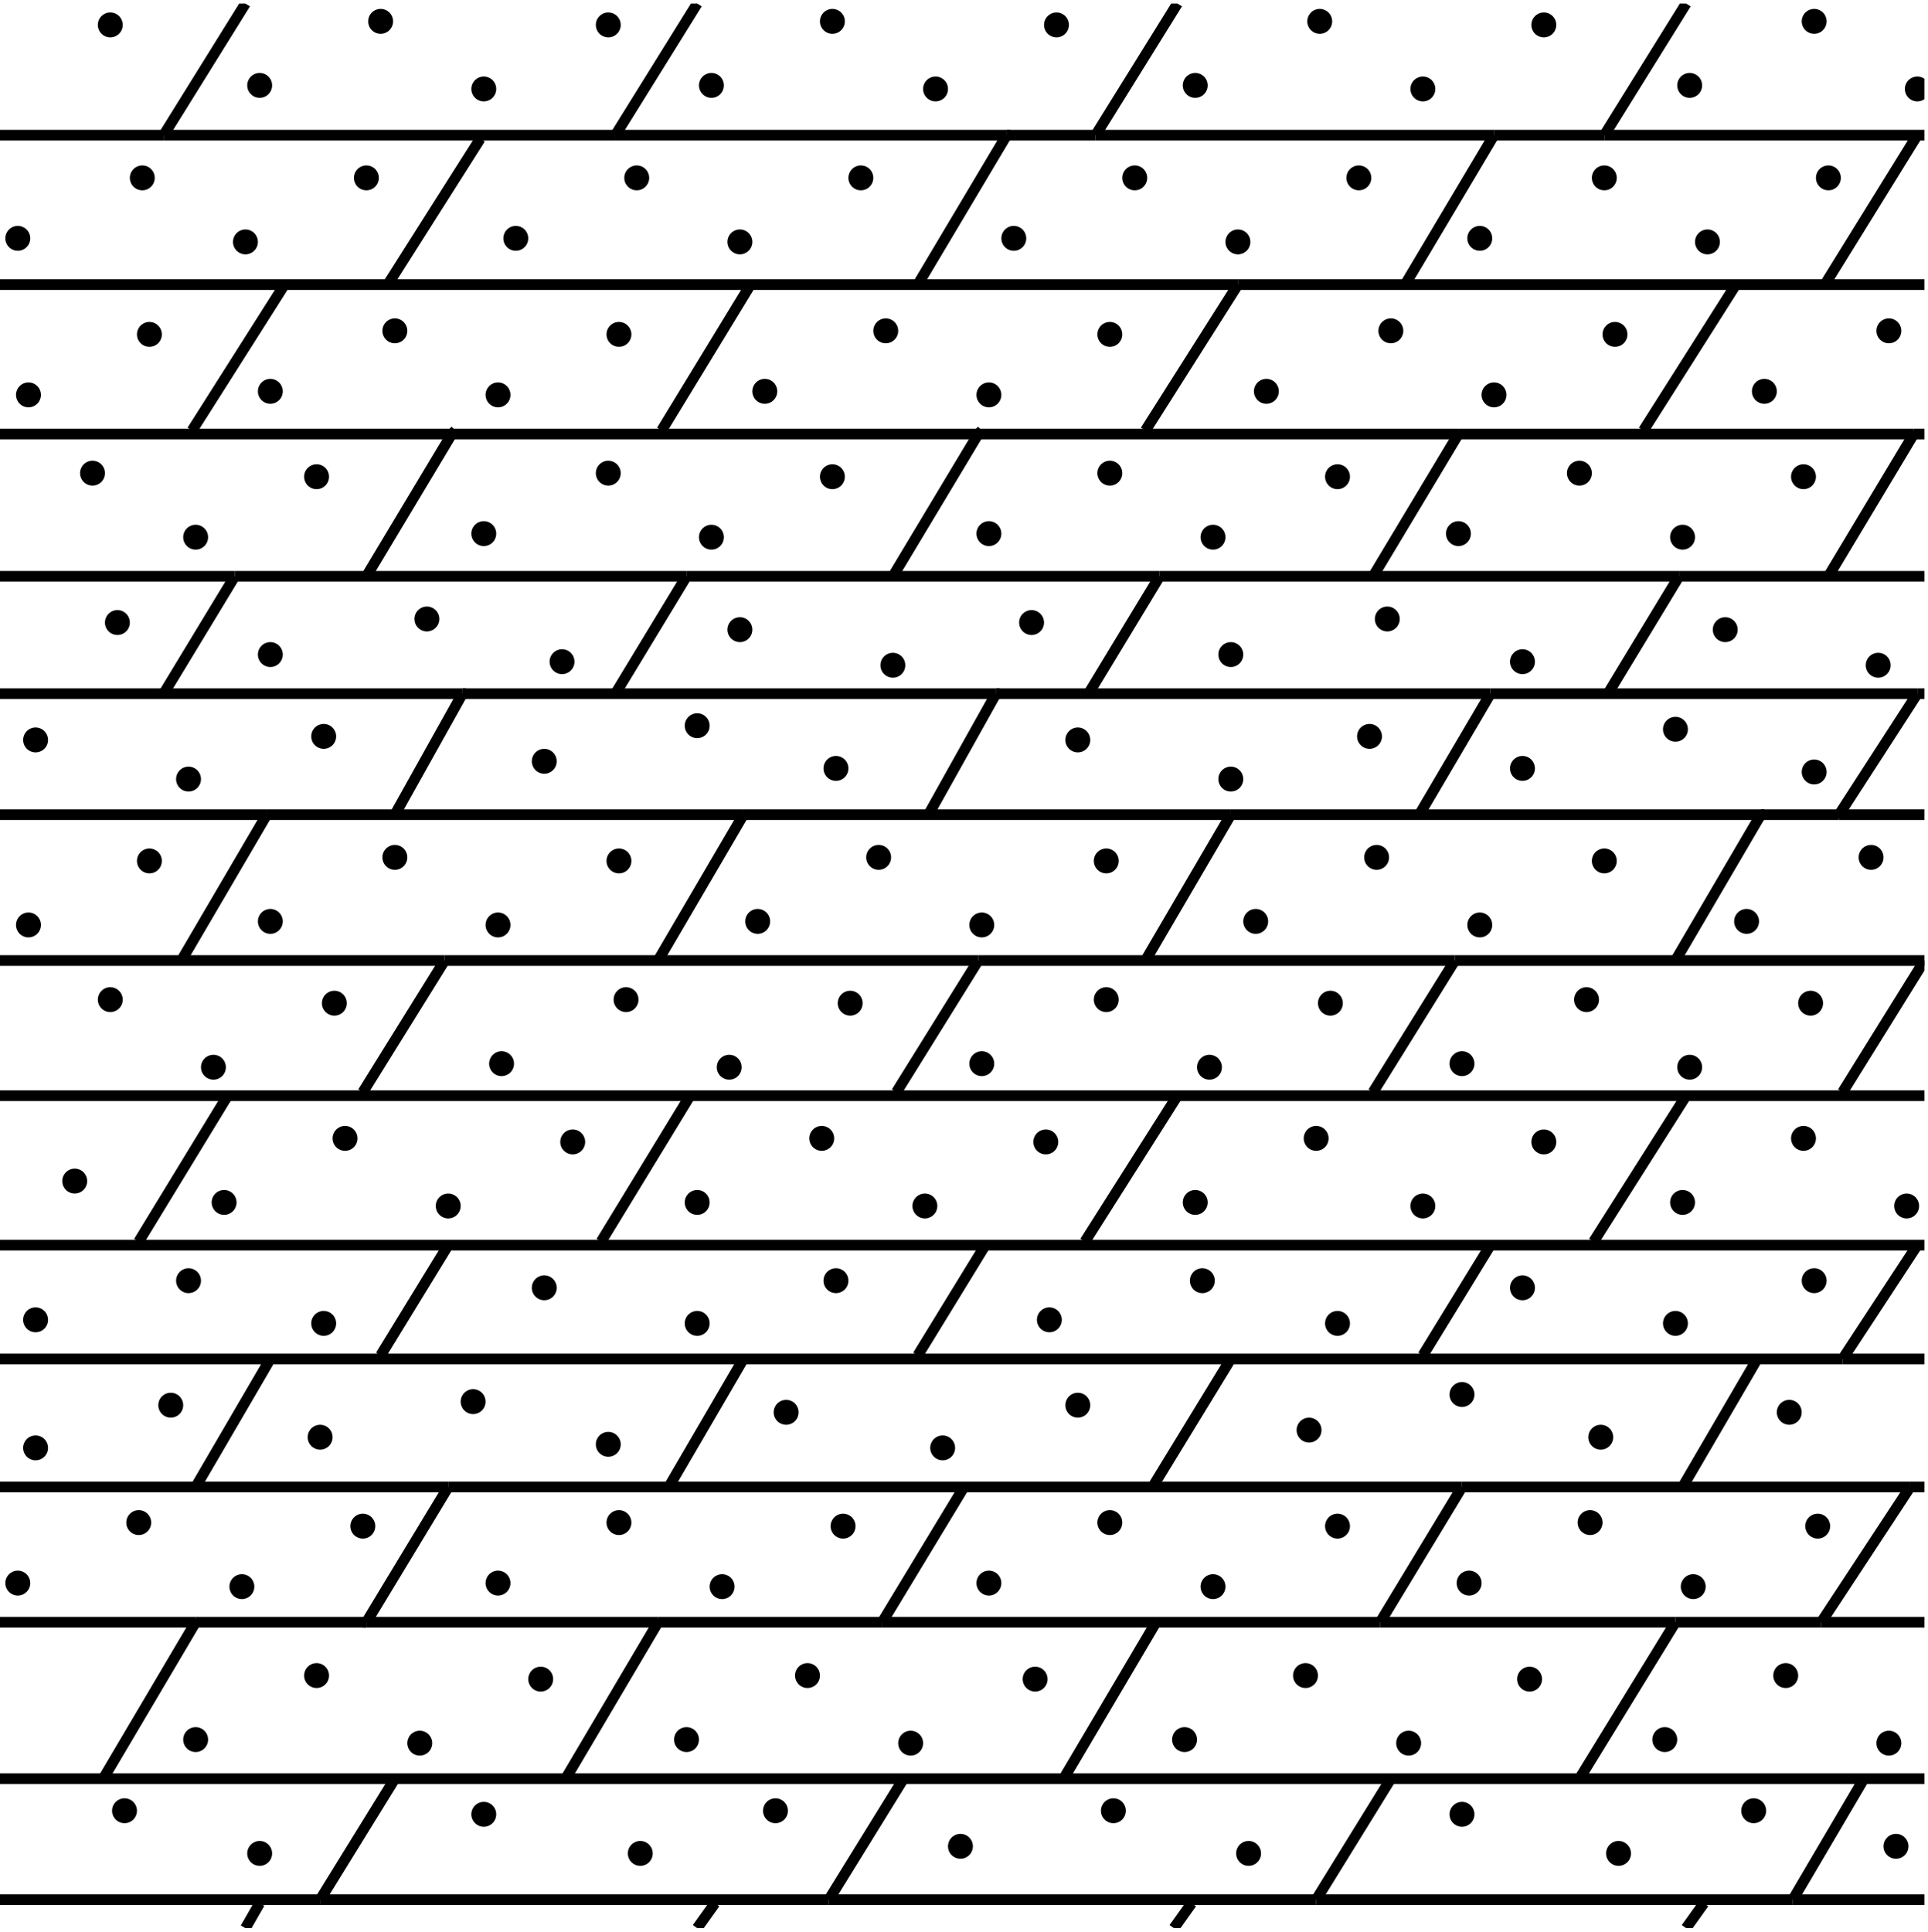 <!-- Generator: Adobe Illustrator 22.1.0, SVG Export Plug-In  -->
<svg version="1.1"
     xmlns="http://www.w3.org/2000/svg" xmlns:xlink="http://www.w3.org/1999/xlink" xmlns:a="http://ns.adobe.com/AdobeSVGViewerExtensions/3.0/"
     x="0px" y="0px" width="54.2px" height="54.3px" viewBox="0 0 54.2 54.3" style="enable-background:new 0 0 54.2 54.3;"
     xml:space="preserve">
<style type="text/css">
    .st0{clip-path:url(#SVGID_2_);fill:none;stroke:#000000;stroke-width:0.3;}
    .st1{clip-path:url(#SVGID_2_);fill:none;stroke:#000000;stroke-width:0.7;stroke-linecap:round;}
    .st2{clip-path:url(#SVGID_4_);fill:none;stroke:#000000;stroke-width:0.3;}
    .st3{clip-path:url(#SVGID_4_);fill:none;stroke:#000000;stroke-width:0.7;stroke-linecap:round;}
</style>
<defs>
</defs>
<g>
    <defs>
        <rect id="SVGID_1_" y="0.1" width="54.1" height="54.1"/>
    </defs>
    <clipPath id="SVGID_2_">
        <use xlink:href="#SVGID_1_"  style="overflow:visible;"/>
    </clipPath>
    <line class="st0" x1="30.8" y1="3.8" x2="28.3" y2="3.8"/>
    <line class="st0" x1="17.3" y1="3.8" x2="28.3" y2="3.8"/>
    <line class="st0" x1="4.6" y1="3.8" x2="17.3" y2="3.8"/>
    <line class="st0" x1="42" y1="3.8" x2="45.1" y2="3.8"/>
    <line class="st0" x1="42" y1="3.8" x2="30.8" y2="3.8"/>
    <line class="st0" x1="54.1" y1="3.8" x2="45.1" y2="3.8"/>
    <line class="st0" x1="4.6" y1="3.8" x2="0" y2="3.8"/>
    <line class="st0" x1="8" y1="8" x2="0" y2="8"/>
    <line class="st0" x1="34.8" y1="8" x2="8" y2="8"/>
    <line class="st0" x1="54.1" y1="8" x2="34.8" y2="8"/>
    <line class="st0" x1="27.5" y1="12.2" x2="12.7" y2="12.2"/>
    <line class="st0" x1="53.8" y1="12.2" x2="54.1" y2="12.2"/>
    <line class="st0" x1="41" y1="12.2" x2="53.8" y2="12.2"/>
    <line class="st0" x1="27.5" y1="12.2" x2="41" y2="12.2"/>
    <line class="st0" x1="12.7" y1="12.2" x2="0" y2="12.2"/>
    <line class="st0" x1="54.2" y1="41.8" x2="54.1" y2="41.8"/>
    <line class="st0" x1="12.6" y1="41.8" x2="27.1" y2="41.8"/>
    <line class="st0" x1="12.6" y1="41.8" x2="0" y2="41.8"/>
    <line class="st0" x1="53.7" y1="41.8" x2="54.1" y2="41.8"/>
    <line class="st0" x1="27.1" y1="41.8" x2="41.1" y2="41.8"/>
    <line class="st0" x1="41.1" y1="41.8" x2="53.7" y2="41.8"/>
    <line class="st0" x1="32.5" y1="45.6" x2="24.8" y2="45.6"/>
    <line class="st0" x1="18.5" y1="45.6" x2="24.8" y2="45.6"/>
    <line class="st0" x1="5.5" y1="45.6" x2="0" y2="45.6"/>
    <line class="st0" x1="51.2" y1="45.6" x2="54.1" y2="45.6"/>
    <line class="st0" x1="47.1" y1="45.6" x2="38.8" y2="45.6"/>
    <line class="st0" x1="5.5" y1="45.6" x2="10.3" y2="45.6"/>
    <line class="st0" x1="10.3" y1="45.6" x2="18.5" y2="45.6"/>
    <line class="st0" x1="32.5" y1="45.6" x2="38.8" y2="45.6"/>
    <line class="st0" x1="51.2" y1="45.6" x2="47.1" y2="45.6"/>
    <line class="st0" x1="32.6" y1="16.2" x2="19.3" y2="16.2"/>
    <line class="st0" x1="6.6" y1="16.2" x2="0" y2="16.2"/>
    <line class="st0" x1="47.2" y1="16.2" x2="54.1" y2="16.2"/>
    <line class="st0" x1="6.6" y1="16.2" x2="19.3" y2="16.2"/>
    <line class="st0" x1="47.2" y1="16.2" x2="32.6" y2="16.2"/>
    <line class="st0" x1="53.9" y1="19.5" x2="41.9" y2="19.5"/>
    <line class="st0" x1="53.9" y1="19.5" x2="54.1" y2="19.5"/>
    <line class="st0" x1="28" y1="19.5" x2="13" y2="19.5"/>
    <line class="st0" x1="28" y1="19.5" x2="41.9" y2="19.5"/>
    <line class="st0" x1="13" y1="19.5" x2="0" y2="19.5"/>
    <line class="st0" x1="34.6" y1="22.9" x2="20.9" y2="22.9"/>
    <line class="st0" x1="51.7" y1="22.9" x2="54.1" y2="22.9"/>
    <line class="st0" x1="7.5" y1="22.9" x2="0" y2="22.9"/>
    <line class="st0" x1="34.6" y1="22.9" x2="49.5" y2="22.9"/>
    <line class="st0" x1="51.7" y1="22.9" x2="49.5" y2="22.9"/>
    <line class="st0" x1="7.5" y1="22.9" x2="20.9" y2="22.9"/>
    <line class="st0" x1="54.1" y1="27" x2="40.9" y2="27"/>
    <line class="st0" x1="54.1" y1="27" x2="54.1" y2="27"/>
    <line class="st0" x1="27.5" y1="27" x2="12.5" y2="27"/>
    <line class="st0" x1="12.5" y1="27" x2="0" y2="27"/>
    <line class="st0" x1="40.9" y1="27" x2="27.5" y2="27"/>
    <line class="st0" x1="54.1" y1="30.8" x2="0" y2="30.8"/>
    <line class="st0" x1="54.1" y1="35" x2="0" y2="35"/>
    <line class="st0" x1="51.8" y1="38.2" x2="54.1" y2="38.2"/>
    <line class="st0" x1="51.8" y1="38.2" x2="0" y2="38.2"/>
    <line class="st0" x1="50.4" y1="53.4" x2="54.1" y2="53.4"/>
    <line class="st0" x1="9" y1="53.4" x2="0" y2="53.4"/>
    <line class="st0" x1="23.3" y1="53.4" x2="37" y2="53.4"/>
    <line class="st0" x1="9" y1="53.4" x2="23.3" y2="53.4"/>
    <line class="st0" x1="37" y1="53.4" x2="50.4" y2="53.4"/>
    <line class="st0" x1="54.1" y1="50" x2="0" y2="50"/>
    <line class="st0" x1="5.5" y1="45.6" x2="2.9" y2="50"/>
    <line class="st0" x1="5.5" y1="45.6" x2="5.5" y2="45.5"/>
    <line class="st0" x1="15.9" y1="50" x2="18.5" y2="45.6"/>
    <line class="st0" x1="18.5" y1="45.6" x2="18.5" y2="45.5"/>
    <line class="st0" x1="32.5" y1="45.6" x2="29.9" y2="50"/>
    <line class="st0" x1="32.5" y1="45.6" x2="32.5" y2="45.5"/>
    <line class="st0" x1="47.1" y1="45.6" x2="44.4" y2="50"/>
    <line class="st0" x1="50.4" y1="53.4" x2="52.4" y2="50"/>
    <line class="st0" x1="50.4" y1="53.4" x2="50.4" y2="53.4"/>
    <line class="st0" x1="37" y1="53.4" x2="39.1" y2="50"/>
    <line class="st0" x1="37" y1="53.4" x2="37" y2="53.4"/>
    <line class="st0" x1="23.3" y1="53.4" x2="25.4" y2="50"/>
    <line class="st0" x1="23.3" y1="53.4" x2="23.3" y2="53.4"/>
    <line class="st0" x1="9" y1="53.4" x2="9" y2="53.4"/>
    <line class="st0" x1="9" y1="53.4" x2="11.1" y2="50"/>
    <line class="st0" x1="51.2" y1="45.6" x2="51.2" y2="45.6"/>
    <line class="st0" x1="53.7" y1="41.8" x2="53.7" y2="41.8"/>
    <line class="st0" x1="51.2" y1="45.6" x2="53.7" y2="41.8"/>
    <line class="st0" x1="47.3" y1="41.8" x2="49.4" y2="38.2"/>
    <line class="st0" x1="44.8" y1="34.9" x2="47.4" y2="30.8"/>
    <line class="st0" x1="51.8" y1="38.2" x2="51.8" y2="38.2"/>
    <line class="st0" x1="51.8" y1="38.2" x2="53.9" y2="35"/>
    <line class="st0" x1="54.1" y1="27" x2="51.8" y2="30.7"/>
    <line class="st0" x1="54.1" y1="27" x2="54.1" y2="27"/>
    <line class="st0" x1="49.5" y1="22.9" x2="47.1" y2="27"/>
    <line class="st0" x1="49.5" y1="22.9" x2="49.6" y2="22.9"/>
    <line class="st0" x1="53.9" y1="19.5" x2="53.9" y2="19.5"/>
    <line class="st0" x1="51.7" y1="22.9" x2="53.9" y2="19.5"/>
    <line class="st0" x1="51.7" y1="22.9" x2="51.7" y2="23"/>
    <line class="st0" x1="47.2" y1="16.2" x2="47.2" y2="16.2"/>
    <line class="st0" x1="47.2" y1="16.2" x2="45.2" y2="19.5"/>
    <line class="st0" x1="51.4" y1="16.2" x2="53.8" y2="12.2"/>
    <line class="st0" x1="53.8" y1="12.2" x2="53.8" y2="12.1"/>
    <line class="st0" x1="46.2" y1="12.1" x2="48.8" y2="8"/>
    <line class="st0" x1="53.9" y1="3.8" x2="51.3" y2="8"/>
    <line class="st0" x1="45.1" y1="3.8" x2="45.1" y2="3.8"/>
    <line class="st0" x1="45.1" y1="3.8" x2="47.4" y2="0.1"/>
    <line class="st0" x1="38.8" y1="45.6" x2="38.8" y2="45.6"/>
    <line class="st0" x1="38.8" y1="45.6" x2="41.1" y2="41.8"/>
    <line class="st0" x1="41.1" y1="41.8" x2="41.1" y2="41.8"/>
    <line class="st0" x1="27.1" y1="41.8" x2="27.1" y2="41.8"/>
    <line class="st0" x1="24.8" y1="45.6" x2="24.8" y2="45.6"/>
    <line class="st0" x1="24.8" y1="45.6" x2="27.1" y2="41.8"/>
    <line class="st0" x1="12.6" y1="41.8" x2="10.3" y2="45.6"/>
    <line class="st0" x1="12.6" y1="41.8" x2="12.6" y2="41.8"/>
    <line class="st0" x1="10.2" y1="45.6" x2="10.3" y2="45.6"/>
    <line class="st0" x1="32.4" y1="41.8" x2="34.6" y2="38.2"/>
    <line class="st0" x1="18.8" y1="41.8" x2="20.9" y2="38.2"/>
    <line class="st0" x1="5.5" y1="41.8" x2="7.6" y2="38.2"/>
    <line class="st0" x1="40" y1="38.1" x2="41.9" y2="35"/>
    <line class="st0" x1="25.8" y1="38.1" x2="27.7" y2="35"/>
    <line class="st0" x1="10.7" y1="38.1" x2="12.6" y2="35"/>
    <line class="st0" x1="30.5" y1="34.9" x2="33.1" y2="30.8"/>
    <line class="st0" x1="16.9" y1="34.9" x2="19.4" y2="30.8"/>
    <line class="st0" x1="3.9" y1="34.9" x2="6.4" y2="30.8"/>
    <line class="st0" x1="40.9" y1="27" x2="40.9" y2="27"/>
    <line class="st0" x1="40.9" y1="27" x2="38.6" y2="30.7"/>
    <line class="st0" x1="27.5" y1="27" x2="27.5" y2="27"/>
    <line class="st0" x1="27.5" y1="27" x2="25.2" y2="30.7"/>
    <line class="st0" x1="12.5" y1="27" x2="10.2" y2="30.7"/>
    <line class="st0" x1="12.5" y1="27" x2="12.5" y2="27"/>
    <line class="st0" x1="34.6" y1="22.9" x2="34.6" y2="22.9"/>
    <line class="st0" x1="34.6" y1="22.9" x2="32.2" y2="27"/>
    <line class="st0" x1="18.5" y1="27" x2="20.9" y2="22.9"/>
    <line class="st0" x1="20.9" y1="22.9" x2="20.9" y2="22.9"/>
    <line class="st0" x1="7.5" y1="22.9" x2="7.5" y2="22.9"/>
    <line class="st0" x1="7.5" y1="22.9" x2="5.1" y2="27"/>
    <line class="st0" x1="41.9" y1="19.5" x2="41.9" y2="19.5"/>
    <line class="st0" x1="39.9" y1="22.9" x2="41.9" y2="19.5"/>
    <line class="st0" x1="28" y1="19.5" x2="26.1" y2="22.9"/>
    <line class="st0" x1="28" y1="19.5" x2="28.1" y2="19.5"/>
    <line class="st0" x1="13" y1="19.5" x2="13.1" y2="19.5"/>
    <line class="st0" x1="13" y1="19.5" x2="11.1" y2="22.9"/>
    <line class="st0" x1="32.6" y1="16.2" x2="30.6" y2="19.5"/>
    <line class="st0" x1="32.6" y1="16.2" x2="32.6" y2="16.2"/>
    <line class="st0" x1="19.3" y1="16.2" x2="19.3" y2="16.2"/>
    <line class="st0" x1="17.3" y1="19.5" x2="19.3" y2="16.2"/>
    <line class="st0" x1="6.6" y1="16.2" x2="4.6" y2="19.5"/>
    <line class="st0" x1="6.6" y1="16.2" x2="6.6" y2="16.2"/>
    <line class="st0" x1="41" y1="12.2" x2="41" y2="12.1"/>
    <line class="st0" x1="38.6" y1="16.2" x2="41" y2="12.2"/>
    <line class="st0" x1="27.5" y1="12.2" x2="27.6" y2="12.1"/>
    <line class="st0" x1="27.5" y1="12.2" x2="25.1" y2="16.2"/>
    <line class="st0" x1="12.7" y1="12.2" x2="10.3" y2="16.2"/>
    <line class="st0" x1="12.7" y1="12.2" x2="12.8" y2="12.1"/>
    <line class="st0" x1="34.8" y1="8" x2="34.8" y2="8"/>
    <line class="st0" x1="34.8" y1="8" x2="32.2" y2="12.1"/>
    <line class="st0" x1="18.6" y1="12.1" x2="21.1" y2="8"/>
    <line class="st0" x1="8" y1="8" x2="8" y2="8"/>
    <line class="st0" x1="8" y1="8" x2="5.4" y2="12.1"/>
    <line class="st0" x1="42" y1="3.8" x2="42" y2="3.8"/>
    <line class="st0" x1="42" y1="3.8" x2="39.5" y2="8"/>
    <line class="st0" x1="25.8" y1="8" x2="28.3" y2="3.8"/>
    <line class="st0" x1="28.4" y1="3.8" x2="28.3" y2="3.8"/>
    <line class="st0" x1="13.5" y1="3.9" x2="10.9" y2="8"/>
    <line class="st0" x1="30.8" y1="3.8" x2="30.8" y2="3.8"/>
    <line class="st0" x1="30.8" y1="3.8" x2="33.1" y2="0.1"/>
    <line class="st0" x1="17.3" y1="3.8" x2="17.3" y2="3.8"/>
    <line class="st0" x1="17.3" y1="3.8" x2="19.6" y2="0.1"/>
    <line class="st0" x1="4.6" y1="3.8" x2="4.6" y2="3.8"/>
    <line class="st0" x1="6.9" y1="0.1" x2="4.6" y2="3.8"/>
    <line class="st0" x1="47.9" y1="53.5" x2="47.4" y2="54.2"/>
    <line class="st0" x1="33.5" y1="53.5" x2="33" y2="54.2"/>
    <line class="st0" x1="20.1" y1="53.5" x2="19.6" y2="54.2"/>
    <line class="st0" x1="7.3" y1="53.5" x2="6.9" y2="54.2"/>
    <line class="st1" x1="33.6" y1="33.8" x2="33.6" y2="33.8"/>
    <line class="st1" x1="37" y1="32" x2="37" y2="32"/>
    <line class="st1" x1="40" y1="33.9" x2="40" y2="33.9"/>
    <line class="st1" x1="43.4" y1="32.1" x2="43.4" y2="32.1"/>
    <line class="st1" x1="19.6" y1="33.8" x2="19.6" y2="33.8"/>
    <line class="st1" x1="23.1" y1="32" x2="23.1" y2="32"/>
    <line class="st1" x1="26" y1="33.9" x2="26" y2="33.9"/>
    <line class="st1" x1="29.4" y1="32.1" x2="29.4" y2="32.1"/>
    <line class="st1" x1="6.3" y1="33.8" x2="6.3" y2="33.8"/>
    <line class="st1" x1="9.7" y1="32" x2="9.7" y2="32"/>
    <line class="st1" x1="12.6" y1="33.9" x2="12.6" y2="33.9"/>
    <line class="st1" x1="16.1" y1="32.1" x2="16.1" y2="32.1"/>
    <line class="st1" x1="47.3" y1="33.8" x2="47.3" y2="33.8"/>
    <line class="st1" x1="50.7" y1="32" x2="50.7" y2="32"/>
    <line class="st1" x1="53.6" y1="33.9" x2="53.6" y2="33.9"/>
    <line class="st1" x1="41.3" y1="44.5" x2="41.3" y2="44.5"/>
    <line class="st1" x1="44.7" y1="42.8" x2="44.7" y2="42.8"/>
    <line class="st1" x1="47.6" y1="44.6" x2="47.6" y2="44.6"/>
    <line class="st1" x1="51.1" y1="42.9" x2="51.1" y2="42.9"/>
    <line class="st1" x1="27.8" y1="44.5" x2="27.8" y2="44.5"/>
    <line class="st1" x1="31.2" y1="42.8" x2="31.2" y2="42.8"/>
    <line class="st1" x1="34.1" y1="44.6" x2="34.1" y2="44.6"/>
    <line class="st1" x1="37.6" y1="42.9" x2="37.6" y2="42.9"/>
    <line class="st1" x1="14" y1="44.5" x2="14" y2="44.5"/>
    <line class="st1" x1="17.4" y1="42.8" x2="17.4" y2="42.8"/>
    <line class="st1" x1="20.3" y1="44.6" x2="20.3" y2="44.6"/>
    <line class="st1" x1="23.7" y1="42.9" x2="23.7" y2="42.9"/>
    <line class="st1" x1="0.5" y1="44.5" x2="0.5" y2="44.5"/>
    <line class="st1" x1="3.9" y1="42.8" x2="3.9" y2="42.8"/>
    <line class="st1" x1="6.8" y1="44.6" x2="6.8" y2="44.6"/>
    <line class="st1" x1="10.2" y1="42.9" x2="10.2" y2="42.9"/>
    <line class="st1" x1="5.5" y1="48.9" x2="5.5" y2="48.9"/>
    <line class="st1" x1="8.9" y1="47.1" x2="8.9" y2="47.1"/>
    <line class="st1" x1="11.8" y1="49" x2="11.8" y2="49"/>
    <line class="st1" x1="15.2" y1="47.2" x2="15.2" y2="47.2"/>
    <line class="st1" x1="19.3" y1="48.9" x2="19.3" y2="48.9"/>
    <line class="st1" x1="22.7" y1="47.1" x2="22.7" y2="47.1"/>
    <line class="st1" x1="25.6" y1="49" x2="25.6" y2="49"/>
    <line class="st1" x1="29.1" y1="47.2" x2="29.1" y2="47.2"/>
    <line class="st1" x1="33.3" y1="48.9" x2="33.3" y2="48.9"/>
    <line class="st1" x1="36.7" y1="47.1" x2="36.7" y2="47.1"/>
    <line class="st1" x1="39.6" y1="49" x2="39.6" y2="49"/>
    <line class="st1" x1="43" y1="47.2" x2="43" y2="47.2"/>
    <line class="st1" x1="41.1" y1="51" x2="41.1" y2="51"/>
    <line class="st1" x1="45.5" y1="52.1" x2="45.5" y2="52.1"/>
    <line class="st1" x1="49.3" y1="50.9" x2="49.3" y2="50.9"/>
    <line class="st1" x1="13.6" y1="51" x2="13.6" y2="51"/>
    <line class="st1" x1="18" y1="52.1" x2="18" y2="52.1"/>
    <line class="st1" x1="21.8" y1="50.9" x2="21.8" y2="50.9"/>
    <line class="st1" x1="22.1" y1="39.7" x2="22.1" y2="39.7"/>
    <line class="st1" x1="26.5" y1="40.7" x2="26.5" y2="40.7"/>
    <line class="st1" x1="30.3" y1="39.5" x2="30.3" y2="39.5"/>
    <line class="st1" x1="1" y1="40.7" x2="1" y2="40.7"/>
    <line class="st1" x1="4.8" y1="39.5" x2="4.8" y2="39.5"/>
    <line class="st1" x1="50.3" y1="39.7" x2="50.3" y2="39.7"/>
    <line class="st1" x1="42.8" y1="36.2" x2="42.8" y2="36.2"/>
    <line class="st1" x1="47.1" y1="37.2" x2="47.1" y2="37.2"/>
    <line class="st1" x1="51" y1="36" x2="51" y2="36"/>
    <line class="st1" x1="15.3" y1="36.2" x2="15.3" y2="36.2"/>
    <line class="st1" x1="19.6" y1="37.2" x2="19.6" y2="37.2"/>
    <line class="st1" x1="23.5" y1="36" x2="23.5" y2="36"/>
    <line class="st1" x1="30.3" y1="20.8" x2="30.3" y2="20.8"/>
    <line class="st1" x1="34.6" y1="21.9" x2="34.6" y2="21.9"/>
    <line class="st1" x1="38.5" y1="20.7" x2="38.5" y2="20.7"/>
    <line class="st1" x1="27" y1="51.9" x2="27" y2="51.9"/>
    <line class="st1" x1="31.3" y1="50.9" x2="31.3" y2="50.9"/>
    <line class="st1" x1="35.1" y1="52.1" x2="35.1" y2="52.1"/>
    <line class="st1" x1="3.5" y1="50.9" x2="3.5" y2="50.9"/>
    <line class="st1" x1="7.3" y1="52.1" x2="7.3" y2="52.1"/>
    <line class="st1" x1="53.3" y1="51.9" x2="53.3" y2="51.9"/>
    <line class="st1" x1="36.8" y1="40.2" x2="36.8" y2="40.2"/>
    <line class="st1" x1="41.1" y1="39.2" x2="41.1" y2="39.2"/>
    <line class="st1" x1="45" y1="40.4" x2="45" y2="40.4"/>
    <line class="st1" x1="9" y1="40.4" x2="9" y2="40.4"/>
    <line class="st1" x1="13.3" y1="39.4" x2="13.3" y2="39.4"/>
    <line class="st1" x1="17.1" y1="40.6" x2="17.1" y2="40.6"/>
    <line class="st1" x1="29.5" y1="37.1" x2="29.5" y2="37.1"/>
    <line class="st1" x1="33.8" y1="36" x2="33.8" y2="36"/>
    <line class="st1" x1="37.6" y1="37.2" x2="37.6" y2="37.2"/>
    <line class="st1" x1="1" y1="37.1" x2="1" y2="37.1"/>
    <line class="st1" x1="5.3" y1="36" x2="5.3" y2="36"/>
    <line class="st1" x1="9.1" y1="37.2" x2="9.1" y2="37.2"/>
    <line class="st1" x1="2.1" y1="33.2" x2="2.1" y2="33.2"/>
    <line class="st1" x1="15.3" y1="21.4" x2="15.3" y2="21.4"/>
    <line class="st1" x1="19.6" y1="20.4" x2="19.6" y2="20.4"/>
    <line class="st1" x1="23.5" y1="21.6" x2="23.5" y2="21.6"/>
    <line class="st1" x1="42.8" y1="21.6" x2="42.8" y2="21.6"/>
    <line class="st1" x1="47.1" y1="20.5" x2="47.1" y2="20.5"/>
    <line class="st1" x1="51" y1="21.7" x2="51" y2="21.7"/>
    <line class="st1" x1="34.6" y1="18.4" x2="34.6" y2="18.4"/>
    <line class="st1" x1="39" y1="17.4" x2="39" y2="17.4"/>
    <line class="st1" x1="42.8" y1="18.6" x2="42.8" y2="18.6"/>
    <line class="st1" x1="7.6" y1="18.4" x2="7.6" y2="18.4"/>
    <line class="st1" x1="12" y1="17.4" x2="12" y2="17.4"/>
    <line class="st1" x1="15.8" y1="18.6" x2="15.8" y2="18.6"/>
    <line class="st1" x1="1" y1="20.8" x2="1" y2="20.8"/>
    <line class="st1" x1="5.3" y1="21.9" x2="5.3" y2="21.9"/>
    <line class="st1" x1="9.1" y1="20.7" x2="9.1" y2="20.7"/>
    <line class="st1" x1="3.3" y1="17.5" x2="3.3" y2="17.5"/>
    <line class="st1" x1="48.5" y1="17.7" x2="48.5" y2="17.7"/>
    <line class="st1" x1="52.8" y1="18.7" x2="52.8" y2="18.7"/>
    <line class="st1" x1="20.8" y1="17.7" x2="20.8" y2="17.7"/>
    <line class="st1" x1="25.1" y1="18.7" x2="25.1" y2="18.7"/>
    <line class="st1" x1="29" y1="17.5" x2="29" y2="17.5"/>
    <line class="st1" x1="46.8" y1="48.9" x2="46.8" y2="48.9"/>
    <line class="st1" x1="50.2" y1="47.1" x2="50.2" y2="47.1"/>
    <line class="st1" x1="53.1" y1="49" x2="53.1" y2="49"/>
    <line class="st1" x1="41.1" y1="29.9" x2="41.1" y2="29.9"/>
    <line class="st1" x1="44.6" y1="28.1" x2="44.6" y2="28.1"/>
    <line class="st1" x1="47.5" y1="30" x2="47.5" y2="30"/>
    <line class="st1" x1="50.9" y1="28.2" x2="50.9" y2="28.2"/>
    <line class="st1" x1="27.6" y1="29.9" x2="27.6" y2="29.9"/>
    <line class="st1" x1="31.1" y1="28.1" x2="31.1" y2="28.1"/>
    <line class="st1" x1="34" y1="30" x2="34" y2="30"/>
    <line class="st1" x1="37.4" y1="28.2" x2="37.4" y2="28.2"/>
    <line class="st1" x1="14.1" y1="29.9" x2="14.1" y2="29.9"/>
    <line class="st1" x1="17.6" y1="28.1" x2="17.6" y2="28.1"/>
    <line class="st1" x1="20.5" y1="30" x2="20.5" y2="30"/>
    <line class="st1" x1="23.9" y1="28.2" x2="23.9" y2="28.2"/>
    <line class="st1" x1="3.1" y1="28.1" x2="3.1" y2="28.1"/>
    <line class="st1" x1="6" y1="30" x2="6" y2="30"/>
    <line class="st1" x1="9.4" y1="28.2" x2="9.4" y2="28.2"/>
    <line class="st1" x1="7.6" y1="25.9" x2="7.6" y2="25.9"/>
    <line class="st1" x1="11.1" y1="24.1" x2="11.1" y2="24.1"/>
    <line class="st1" x1="14" y1="26" x2="14" y2="26"/>
    <line class="st1" x1="17.4" y1="24.2" x2="17.4" y2="24.2"/>
    <line class="st1" x1="21.3" y1="25.9" x2="21.3" y2="25.9"/>
    <line class="st1" x1="24.7" y1="24.1" x2="24.7" y2="24.1"/>
    <line class="st1" x1="27.6" y1="26" x2="27.6" y2="26"/>
    <line class="st1" x1="31.1" y1="24.2" x2="31.1" y2="24.2"/>
    <line class="st1" x1="35.3" y1="25.9" x2="35.3" y2="25.9"/>
    <line class="st1" x1="38.7" y1="24.1" x2="38.7" y2="24.1"/>
    <line class="st1" x1="41.6" y1="26" x2="41.6" y2="26"/>
    <line class="st1" x1="45.1" y1="24.2" x2="45.1" y2="24.2"/>
    <line class="st1" x1="49.1" y1="25.9" x2="49.1" y2="25.9"/>
    <line class="st1" x1="52.6" y1="24.1" x2="52.6" y2="24.1"/>
    <line class="st1" x1="0.8" y1="26" x2="0.8" y2="26"/>
    <line class="st1" x1="4.2" y1="24.2" x2="4.2" y2="24.2"/>
    <line class="st1" x1="13.6" y1="15" x2="13.6" y2="15"/>
    <line class="st1" x1="17.1" y1="13.3" x2="17.1" y2="13.3"/>
    <line class="st1" x1="20" y1="15.1" x2="20" y2="15.1"/>
    <line class="st1" x1="23.4" y1="13.4" x2="23.4" y2="13.4"/>
    <line class="st1" x1="2.6" y1="13.3" x2="2.6" y2="13.3"/>
    <line class="st1" x1="5.5" y1="15.1" x2="5.5" y2="15.1"/>
    <line class="st1" x1="8.9" y1="13.4" x2="8.9" y2="13.4"/>
    <line class="st1" x1="27.8" y1="15" x2="27.8" y2="15"/>
    <line class="st1" x1="31.2" y1="13.3" x2="31.2" y2="13.3"/>
    <line class="st1" x1="34.1" y1="15.1" x2="34.1" y2="15.1"/>
    <line class="st1" x1="37.6" y1="13.4" x2="37.6" y2="13.4"/>
    <line class="st1" x1="41" y1="15" x2="41" y2="15"/>
    <line class="st1" x1="44.4" y1="13.3" x2="44.4" y2="13.3"/>
    <line class="st1" x1="47.3" y1="15.1" x2="47.3" y2="15.1"/>
    <line class="st1" x1="50.7" y1="13.4" x2="50.7" y2="13.4"/>
    <line class="st1" x1="35.6" y1="11" x2="35.6" y2="11"/>
    <line class="st1" x1="39.1" y1="9.3" x2="39.1" y2="9.3"/>
    <line class="st1" x1="42" y1="11.1" x2="42" y2="11.1"/>
    <line class="st1" x1="45.4" y1="9.4" x2="45.4" y2="9.4"/>
    <line class="st1" x1="21.5" y1="11" x2="21.5" y2="11"/>
    <line class="st1" x1="24.9" y1="9.3" x2="24.9" y2="9.3"/>
    <line class="st1" x1="27.8" y1="11.1" x2="27.8" y2="11.1"/>
    <line class="st1" x1="31.2" y1="9.4" x2="31.2" y2="9.4"/>
    <line class="st1" x1="7.6" y1="11" x2="7.6" y2="11"/>
    <line class="st1" x1="11.1" y1="9.3" x2="11.1" y2="9.3"/>
    <line class="st1" x1="14" y1="11.1" x2="14" y2="11.1"/>
    <line class="st1" x1="17.4" y1="9.4" x2="17.4" y2="9.4"/>
    <line class="st1" x1="0.8" y1="11.1" x2="0.8" y2="11.1"/>
    <line class="st1" x1="4.2" y1="9.4" x2="4.2" y2="9.4"/>
    <line class="st1" x1="49.6" y1="11" x2="49.6" y2="11"/>
    <line class="st1" x1="53.1" y1="9.3" x2="53.1" y2="9.3"/>
    <line class="st1" x1="41.6" y1="6.7" x2="41.6" y2="6.7"/>
    <line class="st1" x1="45.1" y1="5" x2="45.1" y2="5"/>
    <line class="st1" x1="48" y1="6.8" x2="48" y2="6.8"/>
    <line class="st1" x1="51.4" y1="5" x2="51.4" y2="5"/>
    <line class="st1" x1="28.5" y1="6.7" x2="28.5" y2="6.7"/>
    <line class="st1" x1="31.9" y1="5" x2="31.9" y2="5"/>
    <line class="st1" x1="34.8" y1="6.8" x2="34.8" y2="6.8"/>
    <line class="st1" x1="38.2" y1="5" x2="38.2" y2="5"/>
    <line class="st1" x1="14.5" y1="6.7" x2="14.5" y2="6.7"/>
    <line class="st1" x1="17.9" y1="5" x2="17.9" y2="5"/>
    <line class="st1" x1="20.8" y1="6.8" x2="20.8" y2="6.8"/>
    <line class="st1" x1="24.2" y1="5" x2="24.2" y2="5"/>
    <line class="st1" x1="0.5" y1="6.7" x2="0.5" y2="6.7"/>
    <line class="st1" x1="4" y1="5" x2="4" y2="5"/>
    <line class="st1" x1="6.9" y1="6.8" x2="6.9" y2="6.8"/>
    <line class="st1" x1="10.3" y1="5" x2="10.3" y2="5"/>
    <line class="st1" x1="7.3" y1="2.4" x2="7.3" y2="2.4"/>
    <line class="st1" x1="10.7" y1="0.6" x2="10.7" y2="0.6"/>
    <line class="st1" x1="13.6" y1="2.5" x2="13.6" y2="2.5"/>
    <line class="st1" x1="17.1" y1="0.7" x2="17.1" y2="0.7"/>
    <line class="st1" x1="3.1" y1="0.7" x2="3.1" y2="0.7"/>
    <line class="st1" x1="20" y1="2.4" x2="20" y2="2.4"/>
    <line class="st1" x1="23.4" y1="0.6" x2="23.4" y2="0.6"/>
    <line class="st1" x1="26.3" y1="2.5" x2="26.3" y2="2.5"/>
    <line class="st1" x1="29.7" y1="0.7" x2="29.7" y2="0.7"/>
    <line class="st1" x1="33.6" y1="2.4" x2="33.6" y2="2.4"/>
    <line class="st1" x1="37.1" y1="0.6" x2="37.1" y2="0.6"/>
    <line class="st1" x1="40" y1="2.5" x2="40" y2="2.5"/>
    <line class="st1" x1="43.4" y1="0.7" x2="43.4" y2="0.7"/>
    <line class="st1" x1="47.5" y1="2.4" x2="47.5" y2="2.4"/>
    <line class="st1" x1="51" y1="0.6" x2="51" y2="0.6"/>
    <line class="st1" x1="53.9" y1="2.5" x2="53.9" y2="2.5"/>
</g>
</svg>
